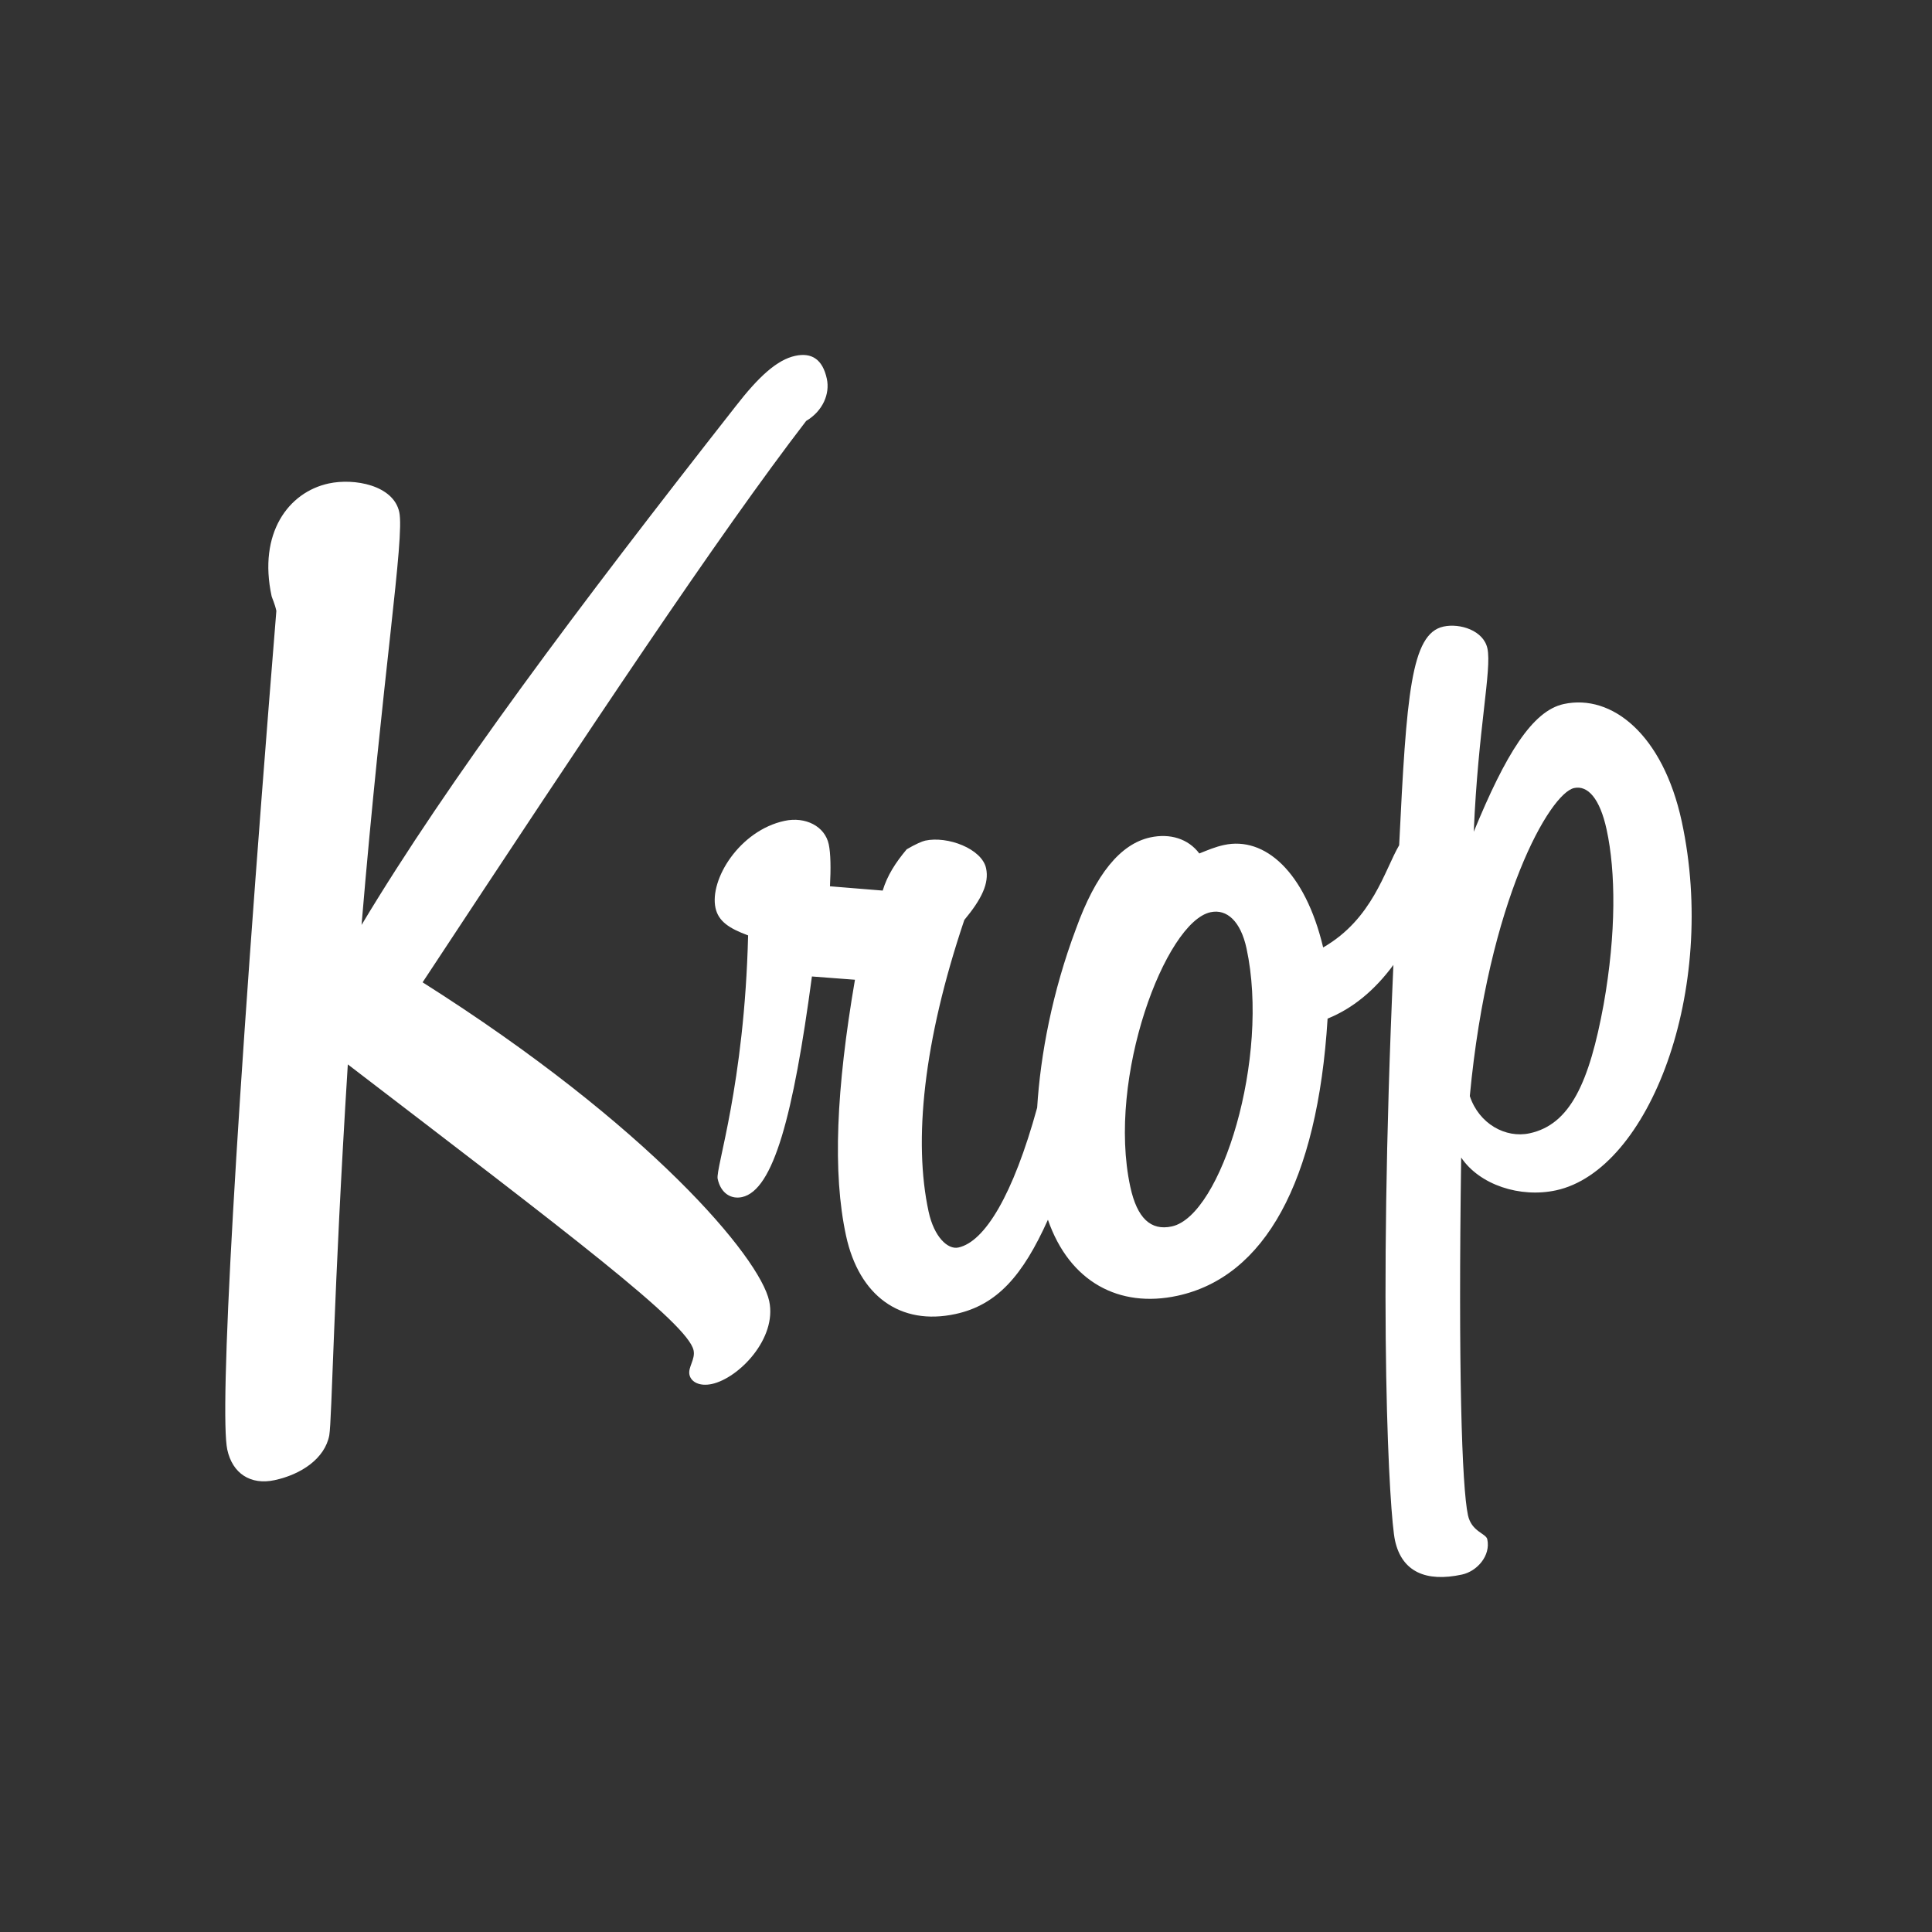 <?xml version="1.0" encoding="iso-8859-1"?>
<!-- Generator: Adobe Illustrator 15.0.0, SVG Export Plug-In . SVG Version: 6.00 Build 0)  -->
<!DOCTYPE svg PUBLIC "-//W3C//DTD SVG 1.1//EN" "http://www.w3.org/Graphics/SVG/1.1/DTD/svg11.dtd">
<svg version="1.1" id="Layer_1" xmlns="http://www.w3.org/2000/svg" xmlns:xlink="http://www.w3.org/1999/xlink" x="0px" y="0px"
	 width="100px" height="100px" viewBox="0 0 100 100" style='fill:white;fill-opacity:1;fill-rule:evenodd;stroke:none' xml:space="preserve">
<rect x="0" y="0" width="100" height="100" fill="#333333" stroke="none"/>
<path id="Krop" d="M39.813,67.339c0.42,1.939-1.572,3.994-2.967,4.296c-0.621,0.134-1.076-0.092-1.16-0.479s0.314-0.799,0.213-1.265
	c-0.303-1.396-6.412-5.999-17.896-14.798c-0.747,11.932-0.817,18.36-0.96,19.203c-0.23,1.188-1.431,2.014-2.826,2.316
	c-1.241,0.269-2.186-0.34-2.453-1.58c-0.404-1.861,0.35-16.394,2.54-43.414c-0.085-0.387-0.229-0.681-0.245-0.758
	c-0.705-3.257,0.863-5.384,2.958-5.836c1.318-0.285,3.348,0.088,3.649,1.483c0.286,1.319-0.864,8.387-1.952,21.368
	c4.534-7.557,11.15-16.376,19.358-26.839c1.207-1.559,2.158-2.415,3.088-2.617c0.854-0.185,1.42,0.181,1.637,1.188
	c0.168,0.775-0.207,1.669-1.07,2.181c-4.561,5.938-11.053,15.705-19.853,29.057C33.632,58.285,39.327,65.091,39.813,67.339z
	 M87.044,42.507c1.895,8.764-1.693,18.064-6.502,19.104c-1.861,0.403-3.957-0.28-4.912-1.697
	c-0.156,10.912,0.033,17.042,0.352,18.515c0.184,0.854,0.934,0.936,1,1.244c0.184,0.854-0.533,1.658-1.311,1.826
	c-1.859,0.402-3.113-0.138-3.467-1.767c-0.279-1.292-0.902-11.411-0.082-29.788c-0.98,1.331-2.119,2.26-3.406,2.779
	c-0.521,8.475-3.275,13.373-7.773,14.346c-3.006,0.651-5.584-0.709-6.703-3.935c-1.299,2.889-2.629,4.413-4.783,4.879
	c-2.869,0.621-4.994-0.949-5.666-4.051c-0.705-3.257-0.508-7.604,0.461-13.251l-2.227-0.169c-0.963,7.19-1.99,11.066-3.619,11.419
	c-0.543,0.118-1.092-0.171-1.26-0.944c-0.117-0.544,1.385-4.849,1.576-12.601c-0.973-0.359-1.537-0.724-1.688-1.422
	c-0.318-1.474,1.244-4.003,3.57-4.506c1.086-0.234,2.09,0.278,2.291,1.209c0.102,0.465,0.113,1.273,0.064,2.177l2.729,0.222
	c0.236-0.781,0.662-1.442,1.242-2.136c0.432-0.256,0.803-0.417,0.957-0.45c1.164-0.251,2.934,0.422,3.152,1.429
	c0.168,0.775-0.225,1.592-1.127,2.679c-2.125,6.306-2.637,11.449-1.848,15.094c0.285,1.319,0.996,1.977,1.539,1.859
	c1.367-0.295,2.834-2.713,4.08-7.239c0.168-2.735,0.785-6.002,2.01-9.259c1.014-2.817,2.297-4.395,3.848-4.73
	c1.008-0.219,1.961,0.063,2.535,0.832c0.447-0.178,0.818-0.34,1.283-0.44c2.096-0.453,4.191,1.367,5.127,5.304
	c2.563-1.475,3.184-4.009,3.934-5.291c0.379-7.76,0.607-10.953,2.295-11.318c0.852-0.184,2.072,0.201,2.273,1.132
	c0.234,1.085-0.48,4.163-0.707,9.489c1.648-4.01,3.031-6.258,4.658-6.611C83.423,35.902,86.069,38.01,87.044,42.507z M64.519,49.085
	c-0.303-1.396-1.012-2.053-1.865-1.868c-2.328,0.504-5.375,8.551-4.15,14.212c0.352,1.628,1.063,2.286,2.148,2.051
	C63.212,62.926,65.743,54.747,64.519,49.085z M83.159,42.942c-0.352-1.629-0.986-2.305-1.684-2.153
	c-1.24,0.269-4.438,5.75-5.398,15.943c0.475,1.439,1.855,2.196,3.096,1.927c2.094-0.452,3.088-2.615,3.832-6.673
	C83.663,48.272,83.63,45.113,83.159,42.942z"/>
</svg>
